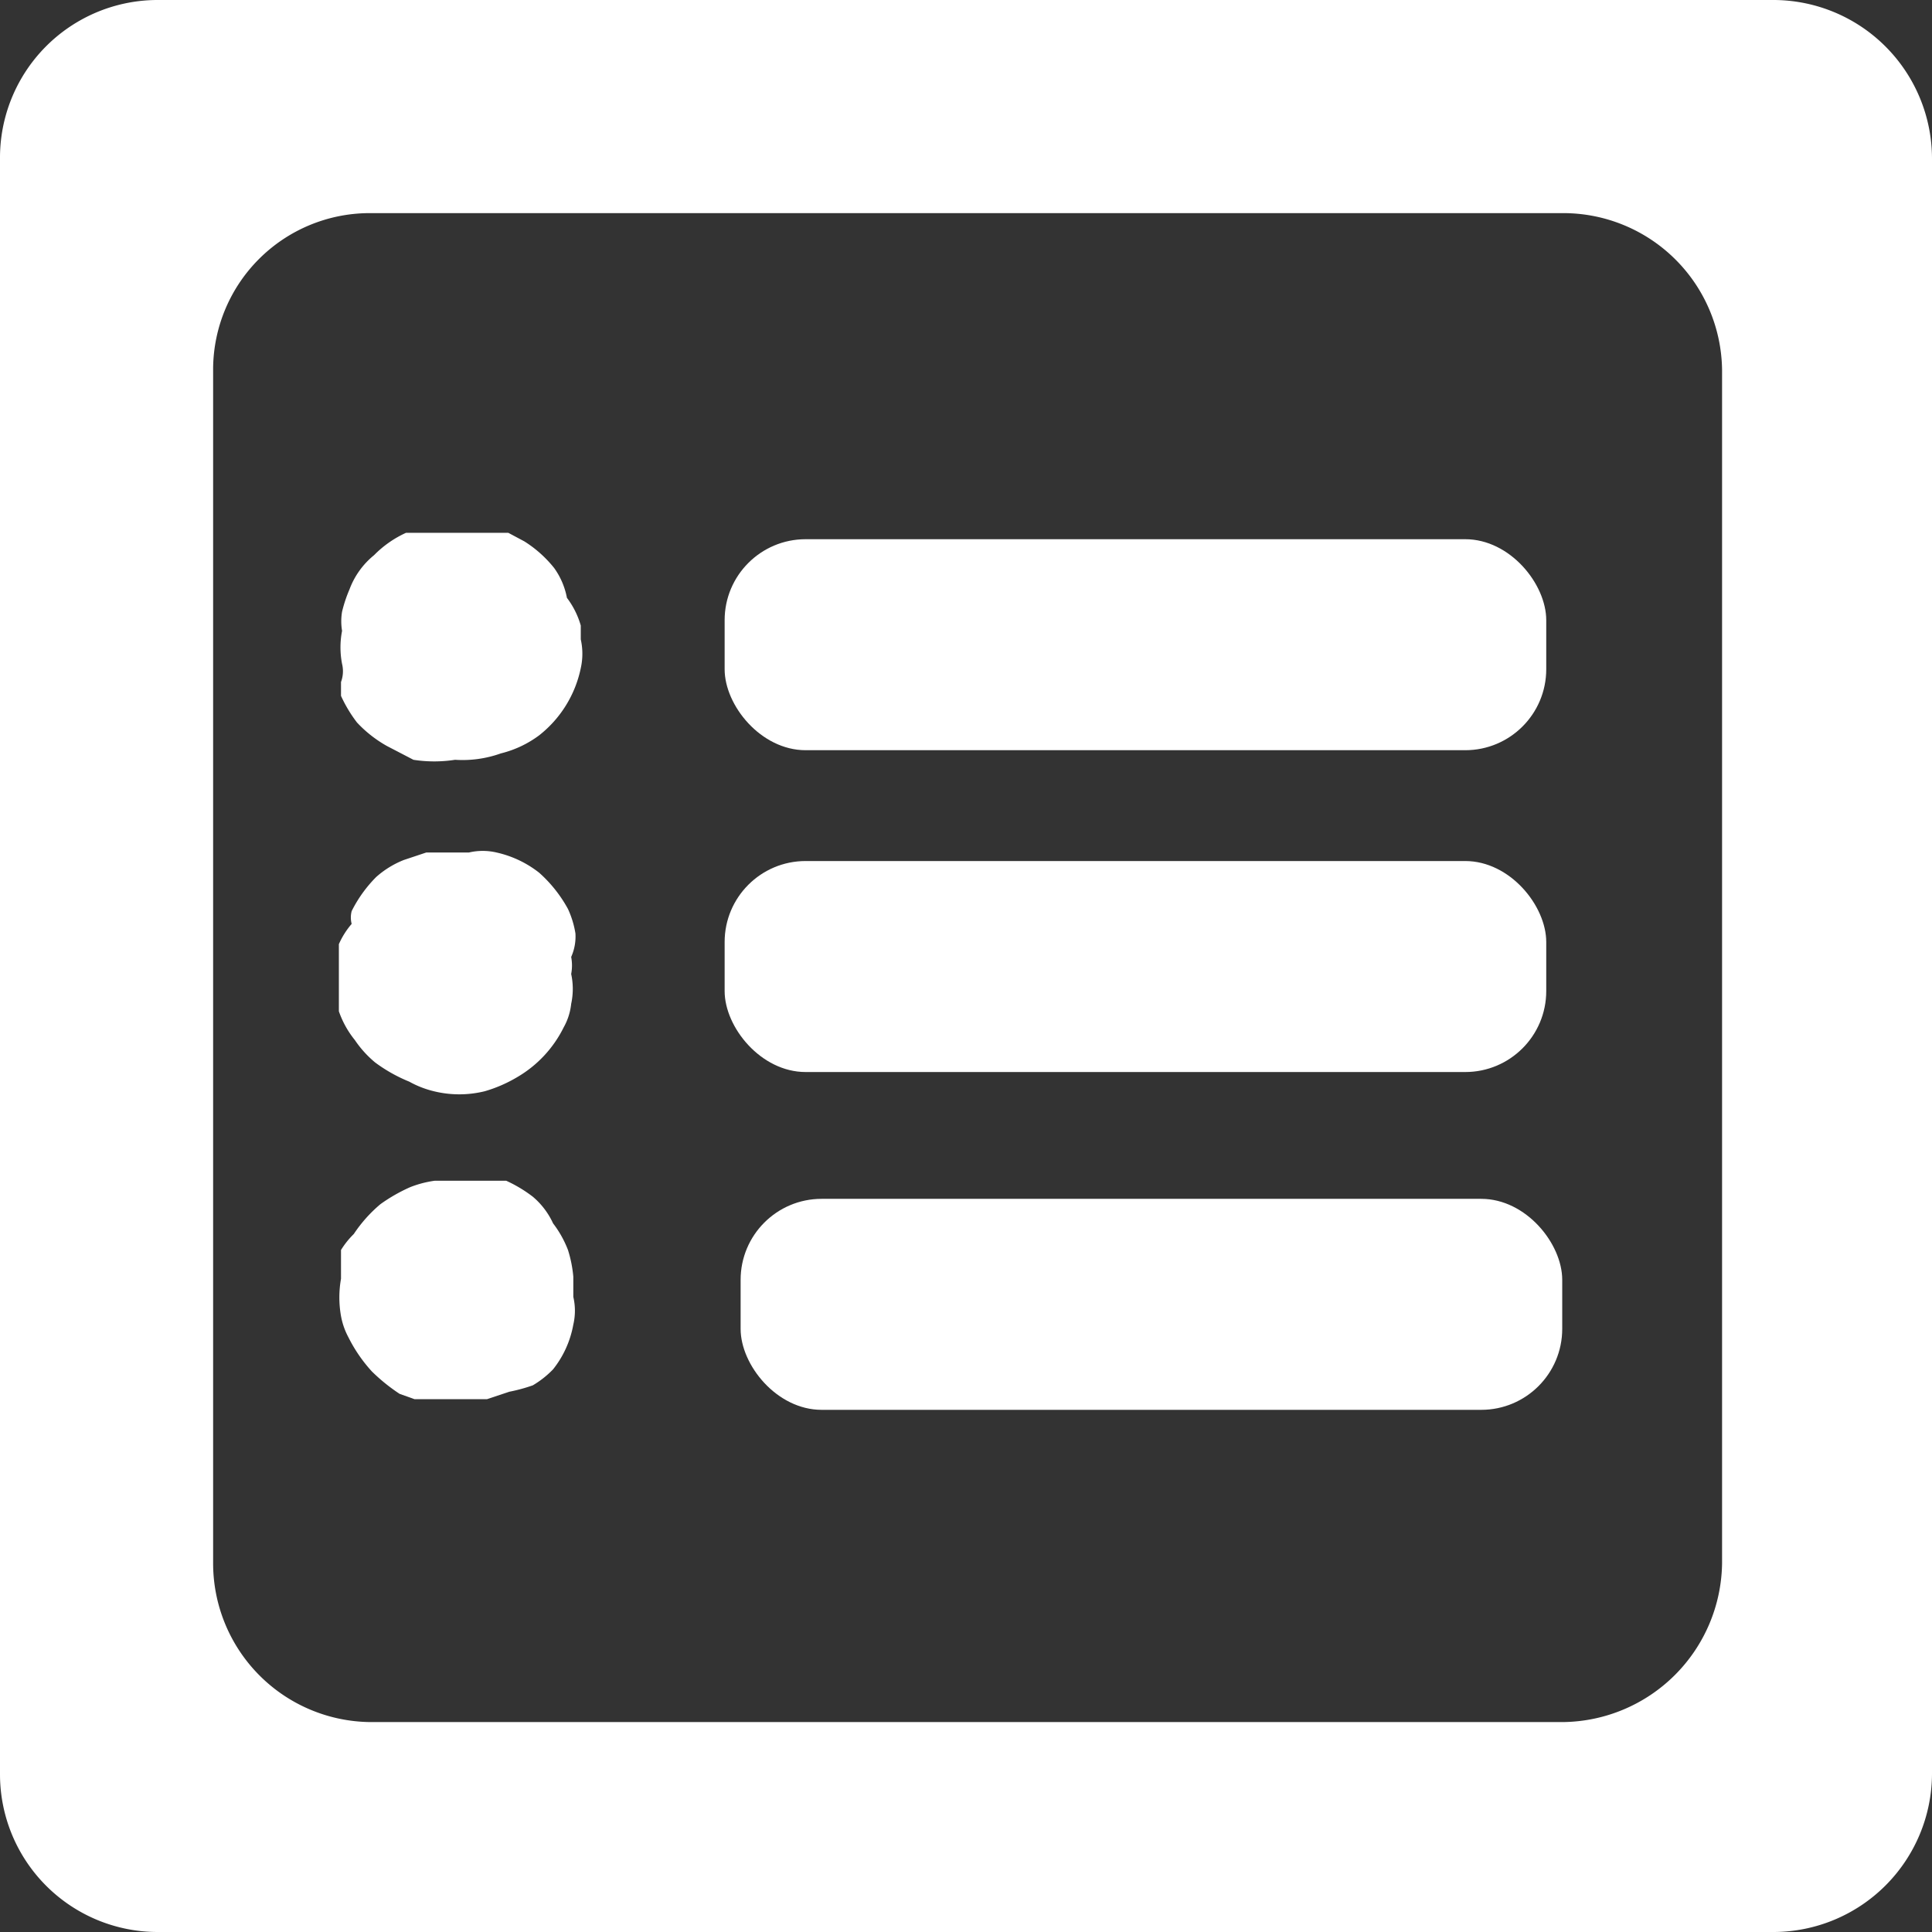 <svg xmlns="http://www.w3.org/2000/svg" width="18.13" height="18.13" viewBox="0 0 18.13 18.13">
  <rect x="0" y="0" width="18.13" height="18.13" fill="#333333" stroke="none"/>
  <defs>
    <style>
      .a {
        fill: #fff;
      }
    </style>
  </defs>
  <g>
    <path class="a" d="M3.2,6.4v.13a1.28,1.28,0,0,0,.15.25A1.16,1.16,0,0,0,3.63,7l.25.13a1.27,1.27,0,0,0,.39,0,1.07,1.07,0,0,0,.43-.06,1,1,0,0,0,.36-.17,1.08,1.08,0,0,0,.39-.63.62.62,0,0,0,0-.27V5.87a.79.79,0,0,0-.13-.26.7.7,0,0,0-.12-.28,1.12,1.12,0,0,0-.28-.25L4.77,5,4.56,5H4L3.81,5a1,1,0,0,0-.3.21.75.75,0,0,0-.23.32,1.29,1.29,0,0,0-.07.21.54.54,0,0,0,0,.18.81.81,0,0,0,0,.31A.29.29,0,0,1,3.2,6.4Z"/>
    <path class="a" d="M5.33,11.73a1,1,0,0,0-.14-.25A.72.72,0,0,0,5,11.23a1.28,1.28,0,0,0-.25-.15H4.08a1,1,0,0,0-.23.06,1.56,1.56,0,0,0-.28.16,1.32,1.32,0,0,0-.25.28.79.79,0,0,0-.12.15V12a1,1,0,0,0,0,.35.68.68,0,0,0,.07.2,1.4,1.4,0,0,0,.22.32,1.71,1.71,0,0,0,.26.21l.14.05h.68l.21-.07A1.58,1.58,0,0,0,5,13a.9.9,0,0,0,.19-.15.94.94,0,0,0,.19-.42.57.57,0,0,0,0-.26v-.19A1.18,1.18,0,0,0,5.33,11.73Z"/>
    <path class="a" d="M5.4,8.76a.88.88,0,0,0-.07-.23,1.27,1.27,0,0,0-.27-.34A1,1,0,0,0,4.66,8,.57.57,0,0,0,4.4,8H4l-.21.07a.87.87,0,0,0-.26.16,1.24,1.24,0,0,0-.23.32.24.24,0,0,0,0,.12.76.76,0,0,0-.12.19v.63a.89.89,0,0,0,.15.27,1,1,0,0,0,.19.21,1.45,1.45,0,0,0,.32.18.92.92,0,0,0,.23.09,1,1,0,0,0,.48,0,1.3,1.3,0,0,0,.3-.13,1.11,1.11,0,0,0,.44-.47.57.57,0,0,0,.07-.22.66.66,0,0,0,0-.28.43.43,0,0,0,0-.16A.47.47,0,0,0,5.4,8.76Z"/>
    <path class="a" d="M16.65,0H1.49A1.48,1.48,0,0,0,0,1.47v0H0V16.65a1.48,1.48,0,0,0,1.48,1.48H16.65a1.49,1.49,0,0,0,1.48-1.48h0V1.49A1.49,1.49,0,0,0,16.65,0Zm-.49,14.67a1.51,1.51,0,0,1-1.49,1.49H3.47A1.49,1.49,0,0,1,2,14.67H2V3.45A1.47,1.47,0,0,1,3.46,2H14.67a1.49,1.49,0,0,1,1.49,1.47h0Z"/>
    <rect class="a" x="6.95" y="11.25" width="7.71" height="1.98" rx="0.76"/>
    <rect class="a" x="6.8" y="8.08" width="7.71" height="1.98" rx="0.76"/>
    <rect class="a" x="6.8" y="5.06" width="7.71" height="1.98" rx="0.76"/>
  </g>
</svg>
